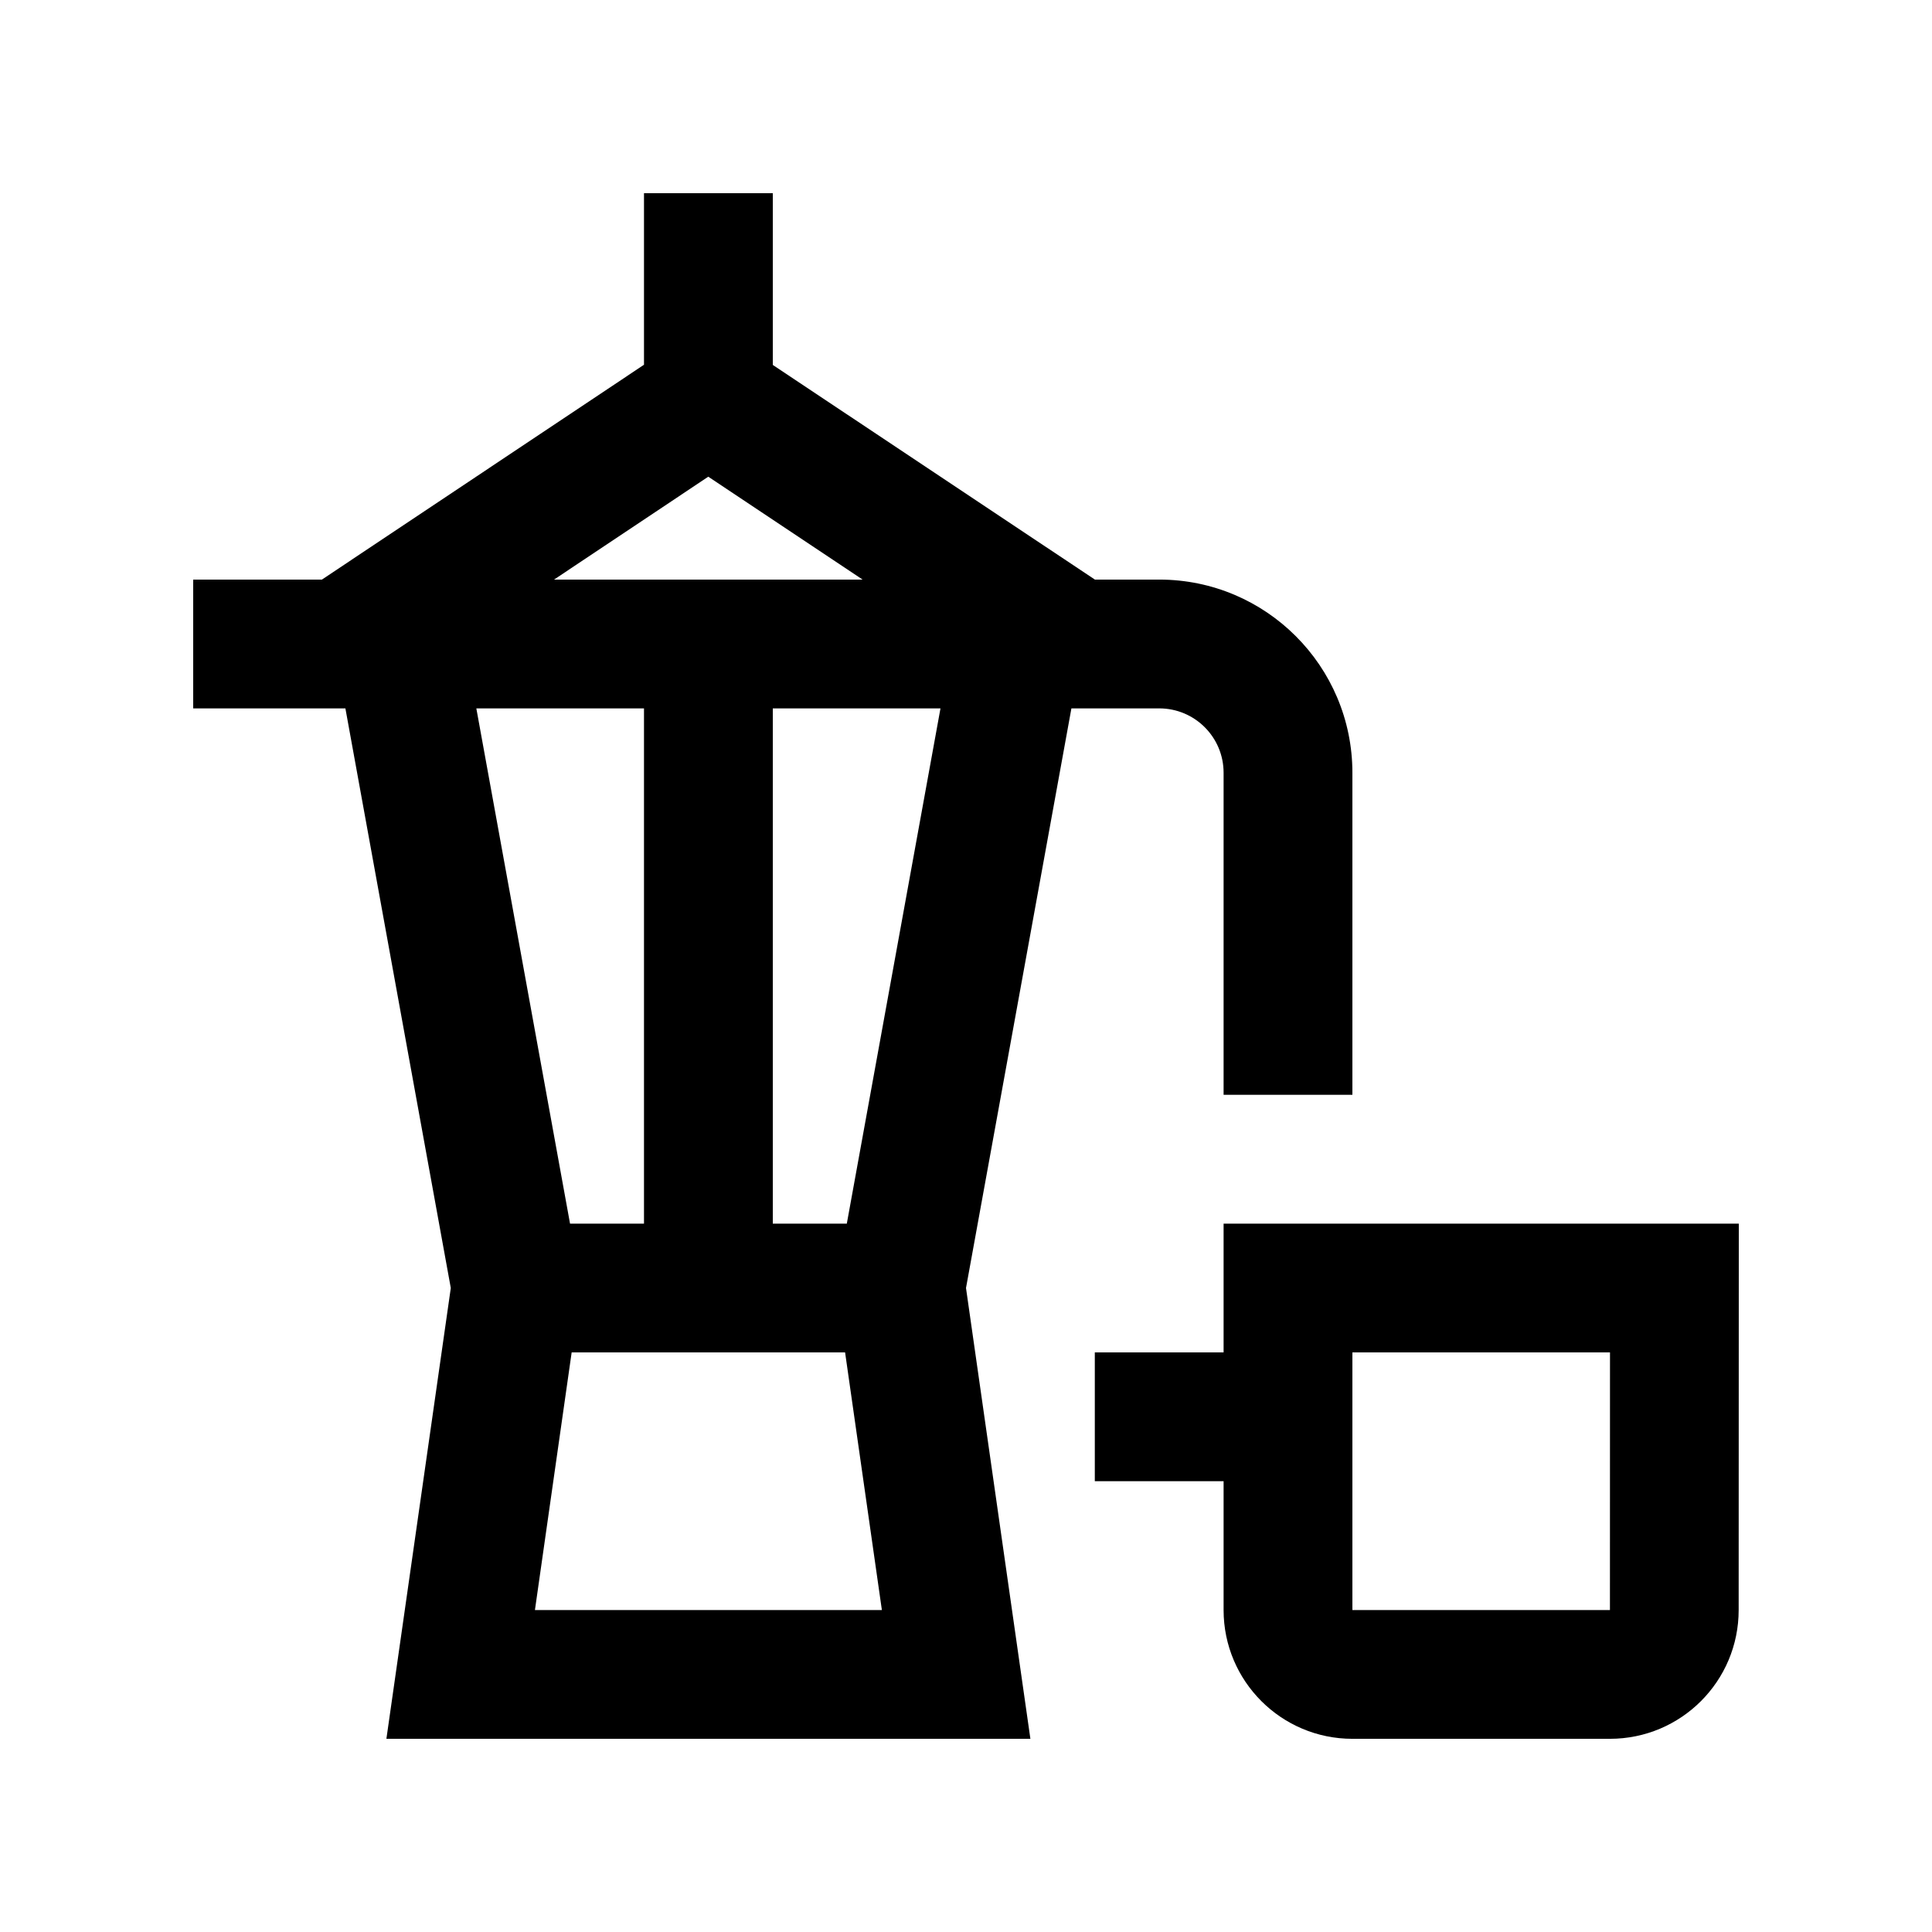 <?xml version="1.0" encoding="utf-8"?>
<!-- Generator: Adobe Illustrator 16.0.0, SVG Export Plug-In . SVG Version: 6.00 Build 0)  -->
<!DOCTYPE svg PUBLIC "-//W3C//DTD SVG 1.0//EN" "http://www.w3.org/TR/2001/REC-SVG-20010904/DTD/svg10.dtd">
<svg version="1.0" id="Layer_1" xmlns="http://www.w3.org/2000/svg" xmlns:xlink="http://www.w3.org/1999/xlink" x="0px" y="0px"
	 width="100px" height="100px" viewBox="0 0 100 100" enable-background="new 0 0 100 100" xml:space="preserve">
<path d="M63.333,63.335v6.666h-6.666v6.666h6.666v6.668c0,3.678,2.985,6.666,6.667,6.666h13.327c3.685,0,6.666-2.982,6.666-6.666
	l0.007-20H63.333z M83.33,83.335H70V70.001h13.333L83.33,83.335z"/>
<path d="M60,29.999h-3.337l0.004-0.003L40,18.889v-8.89h-6.667v8.88L16.667,29.996v0.003H10v6.667h7.878l5.455,30.001L20,90.001
	h33.333L50,66.667l5.456-30.001H60c1.843,0,3.333,1.491,3.333,3.333v16.668H70V39.999C70,34.479,65.524,29.999,60,29.999z
	 M36.66,24.674l7.988,5.325h-15.97L36.66,24.674z M33.333,36.666v26.669h-3.828l-4.85-26.669H33.333z M27.688,83.335l1.901-13.334
	h14.153l1.904,13.334H27.688z M43.831,63.335H40V36.666h8.679L43.831,63.335z"/>
</svg>
